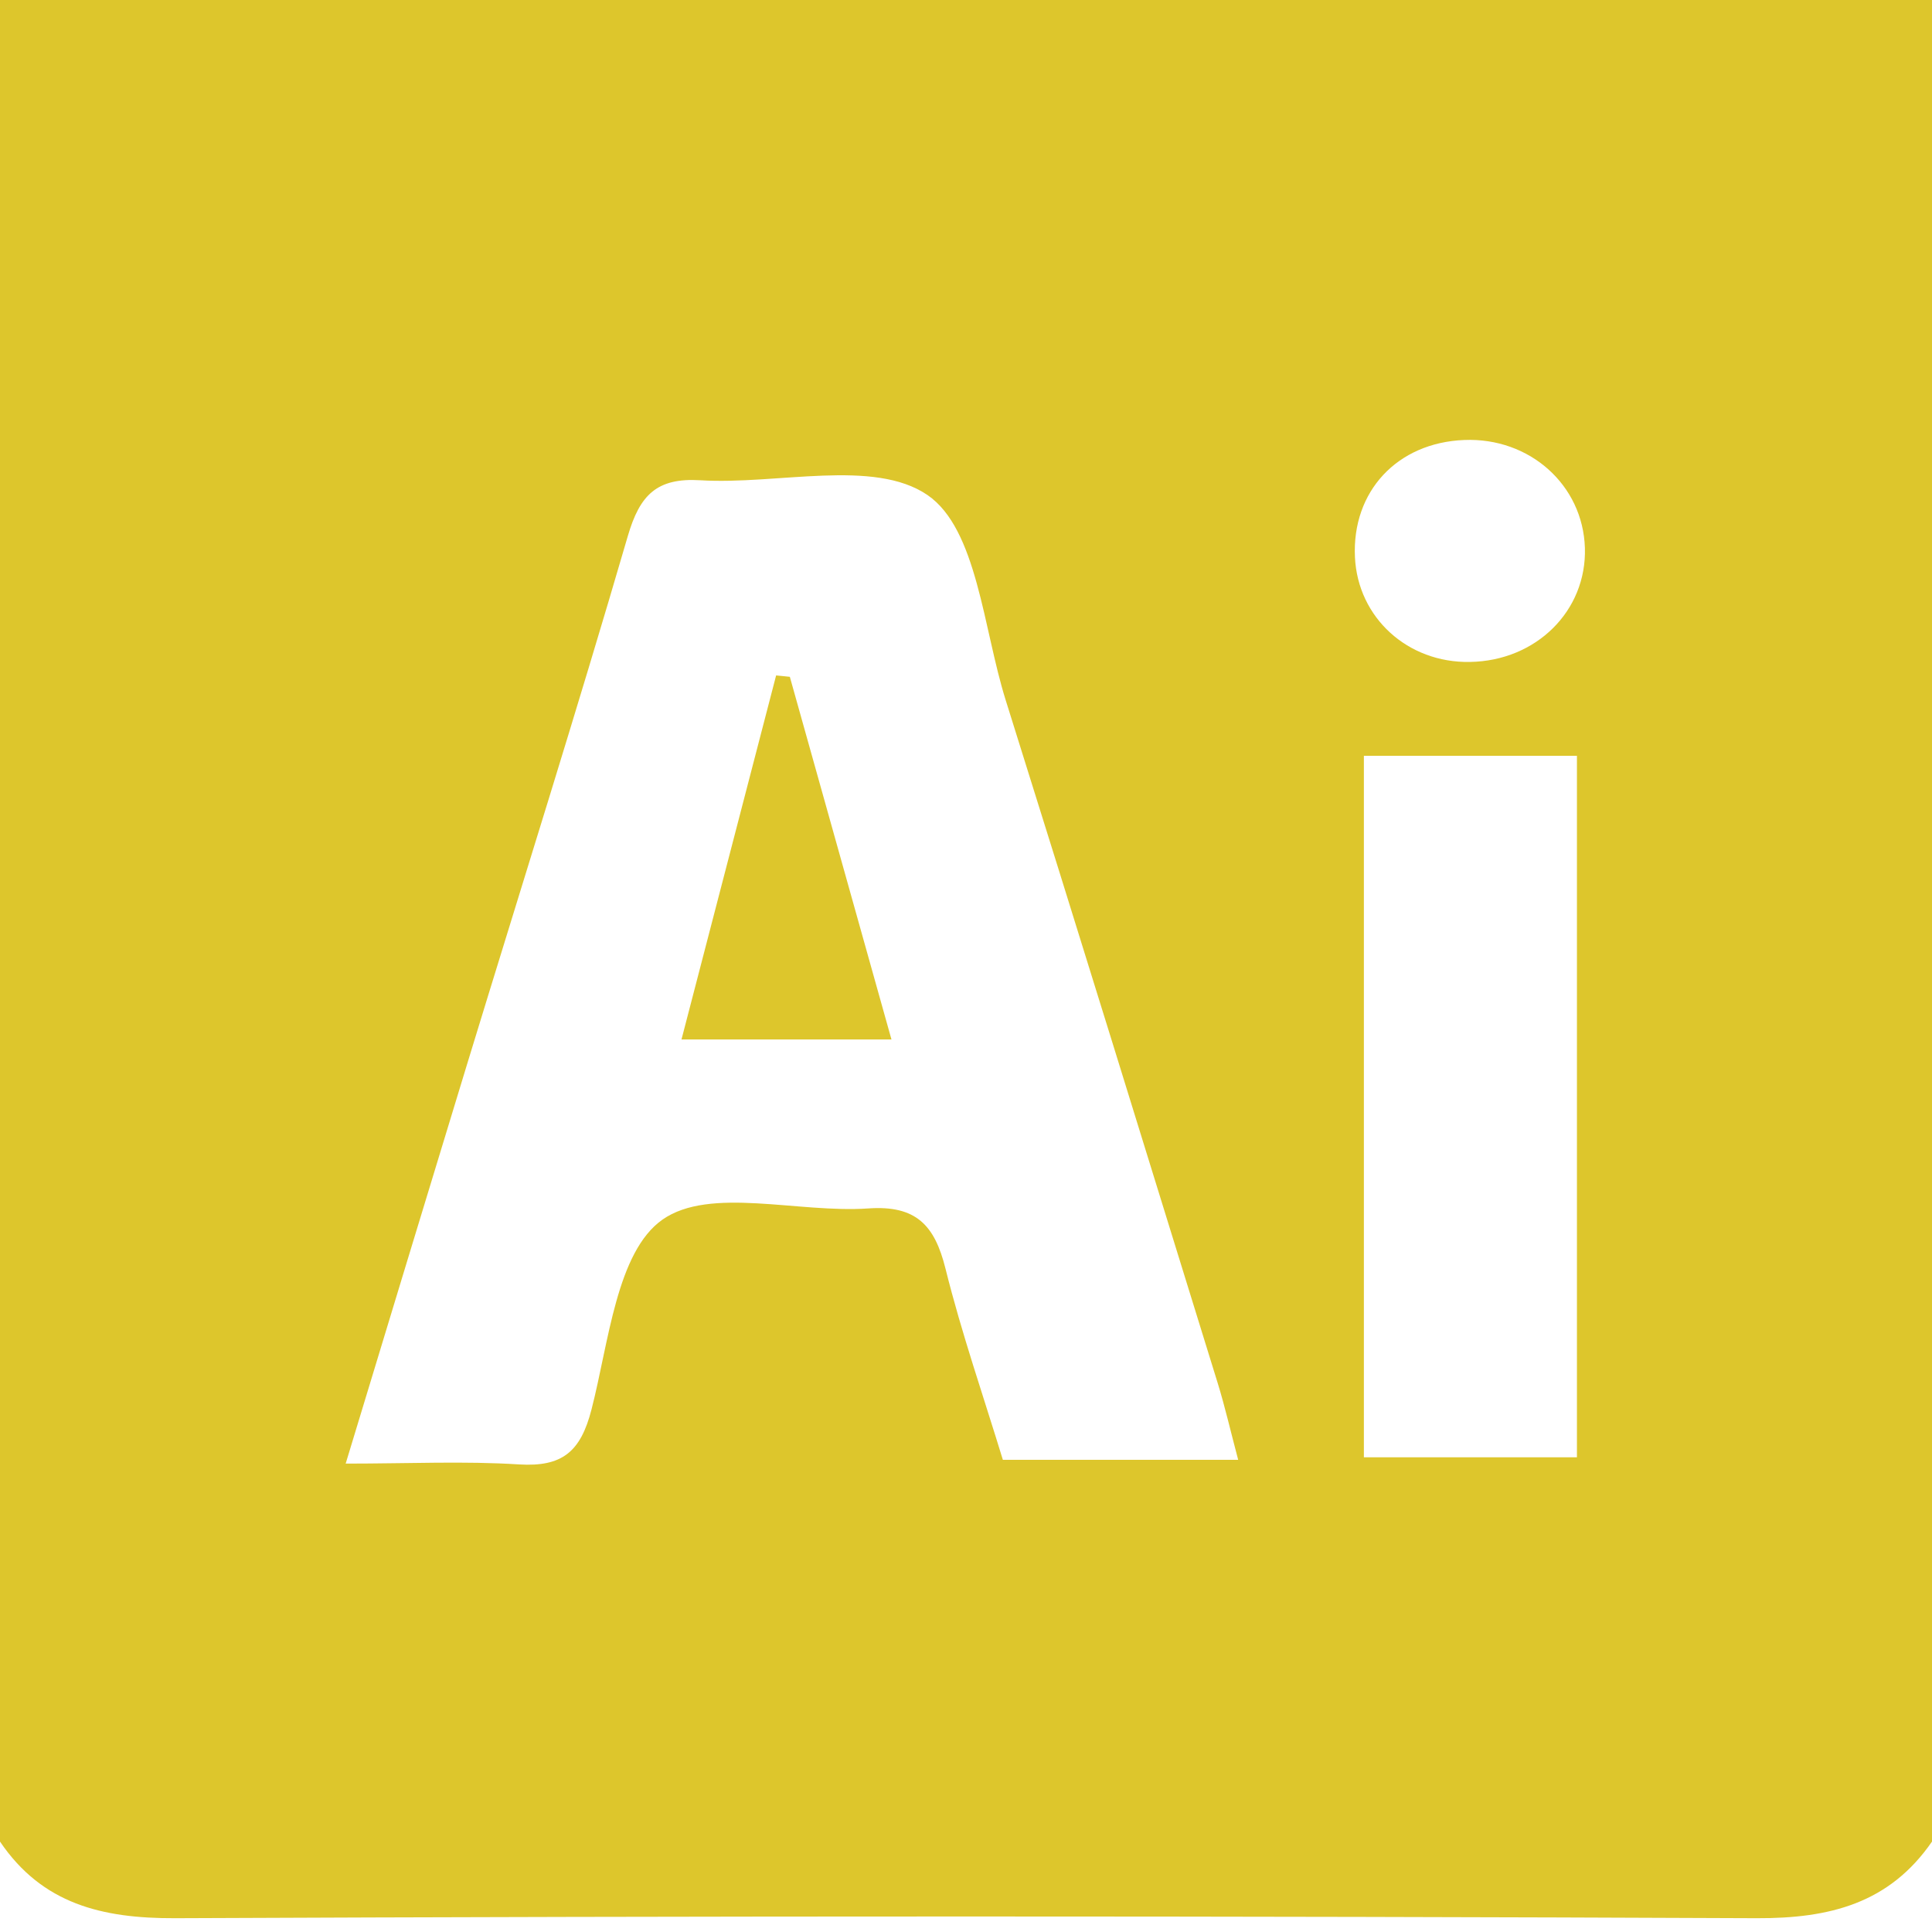 <?xml version="1.0" encoding="utf-8"?>
<!-- Generator: Adobe Illustrator 16.0.0, SVG Export Plug-In . SVG Version: 6.00 Build 0)  -->
<!DOCTYPE svg PUBLIC "-//W3C//DTD SVG 1.1//EN" "http://www.w3.org/Graphics/SVG/1.1/DTD/svg11.dtd">
<svg version="1.1" id="Capa_1" xmlns="http://www.w3.org/2000/svg" xmlns:xlink="http://www.w3.org/1999/xlink" x="0px" y="0px"
	 width="50px" height="50px" viewBox="0 0 50 50" enable-background="new 0 0 50 50" xml:space="preserve">
<g>
	<path fill-rule="evenodd" clip-rule="evenodd" fill="#DDC62C" d="M0,47.66C0,31.644,0,15.631,0-0.386c16.666,0,33.334,0,50,0
		c0,16.017,0,32.029,0,48.046c-1.104,1.6-2.645,1.99-4.533,1.983c-13.646-0.059-27.29-0.059-40.936,0
		C2.645,49.65,1.094,49.277,0,47.66z M32.044,37.78c-0.197-0.742-0.34-1.368-0.528-1.979c-1.823-5.897-3.641-11.794-5.49-17.685
		c-0.58-1.849-0.738-4.424-2.022-5.304c-1.393-0.952-3.878-0.261-5.881-0.383c-1.13-0.069-1.566,0.387-1.874,1.44
		c-1.328,4.555-2.757,9.077-4.143,13.614c-1.04,3.404-2.071,6.813-3.16,10.395c1.641,0,3.068-0.069,4.488,0.021
		c1.112,0.068,1.592-0.322,1.874-1.422c0.447-1.729,0.649-4.077,1.836-4.913c1.232-0.865,3.515-0.163,5.328-0.29
		c1.237-0.086,1.718,0.435,1.997,1.557c0.419,1.682,0.989,3.324,1.485,4.949C28.063,37.78,29.987,37.78,32.044,37.78z M35.297,19.56
		c0,6.114,0,12.168,0,18.155c1.936,0,3.712,0,5.514,0c0-6.118,0-12.073,0-18.155C38.926,19.56,37.146,19.56,35.297,19.56z
		 M41.017,14.18c-0.051-1.628-1.429-2.862-3.122-2.793c-1.736,0.068-2.911,1.331-2.829,3.035c0.075,1.563,1.365,2.739,2.976,2.709
		C39.76,17.104,41.067,15.805,41.017,14.18z"/>
	<path fill-rule="evenodd" clip-rule="evenodd" fill="#DDC62C" d="M20.441,17.516c0.865,3.086,1.729,6.173,2.63,9.385
		c-1.871,0-3.593,0-5.434,0c0.832-3.198,1.641-6.31,2.449-9.421C20.205,17.49,20.324,17.505,20.441,17.516z"/>
</g>
</svg>
